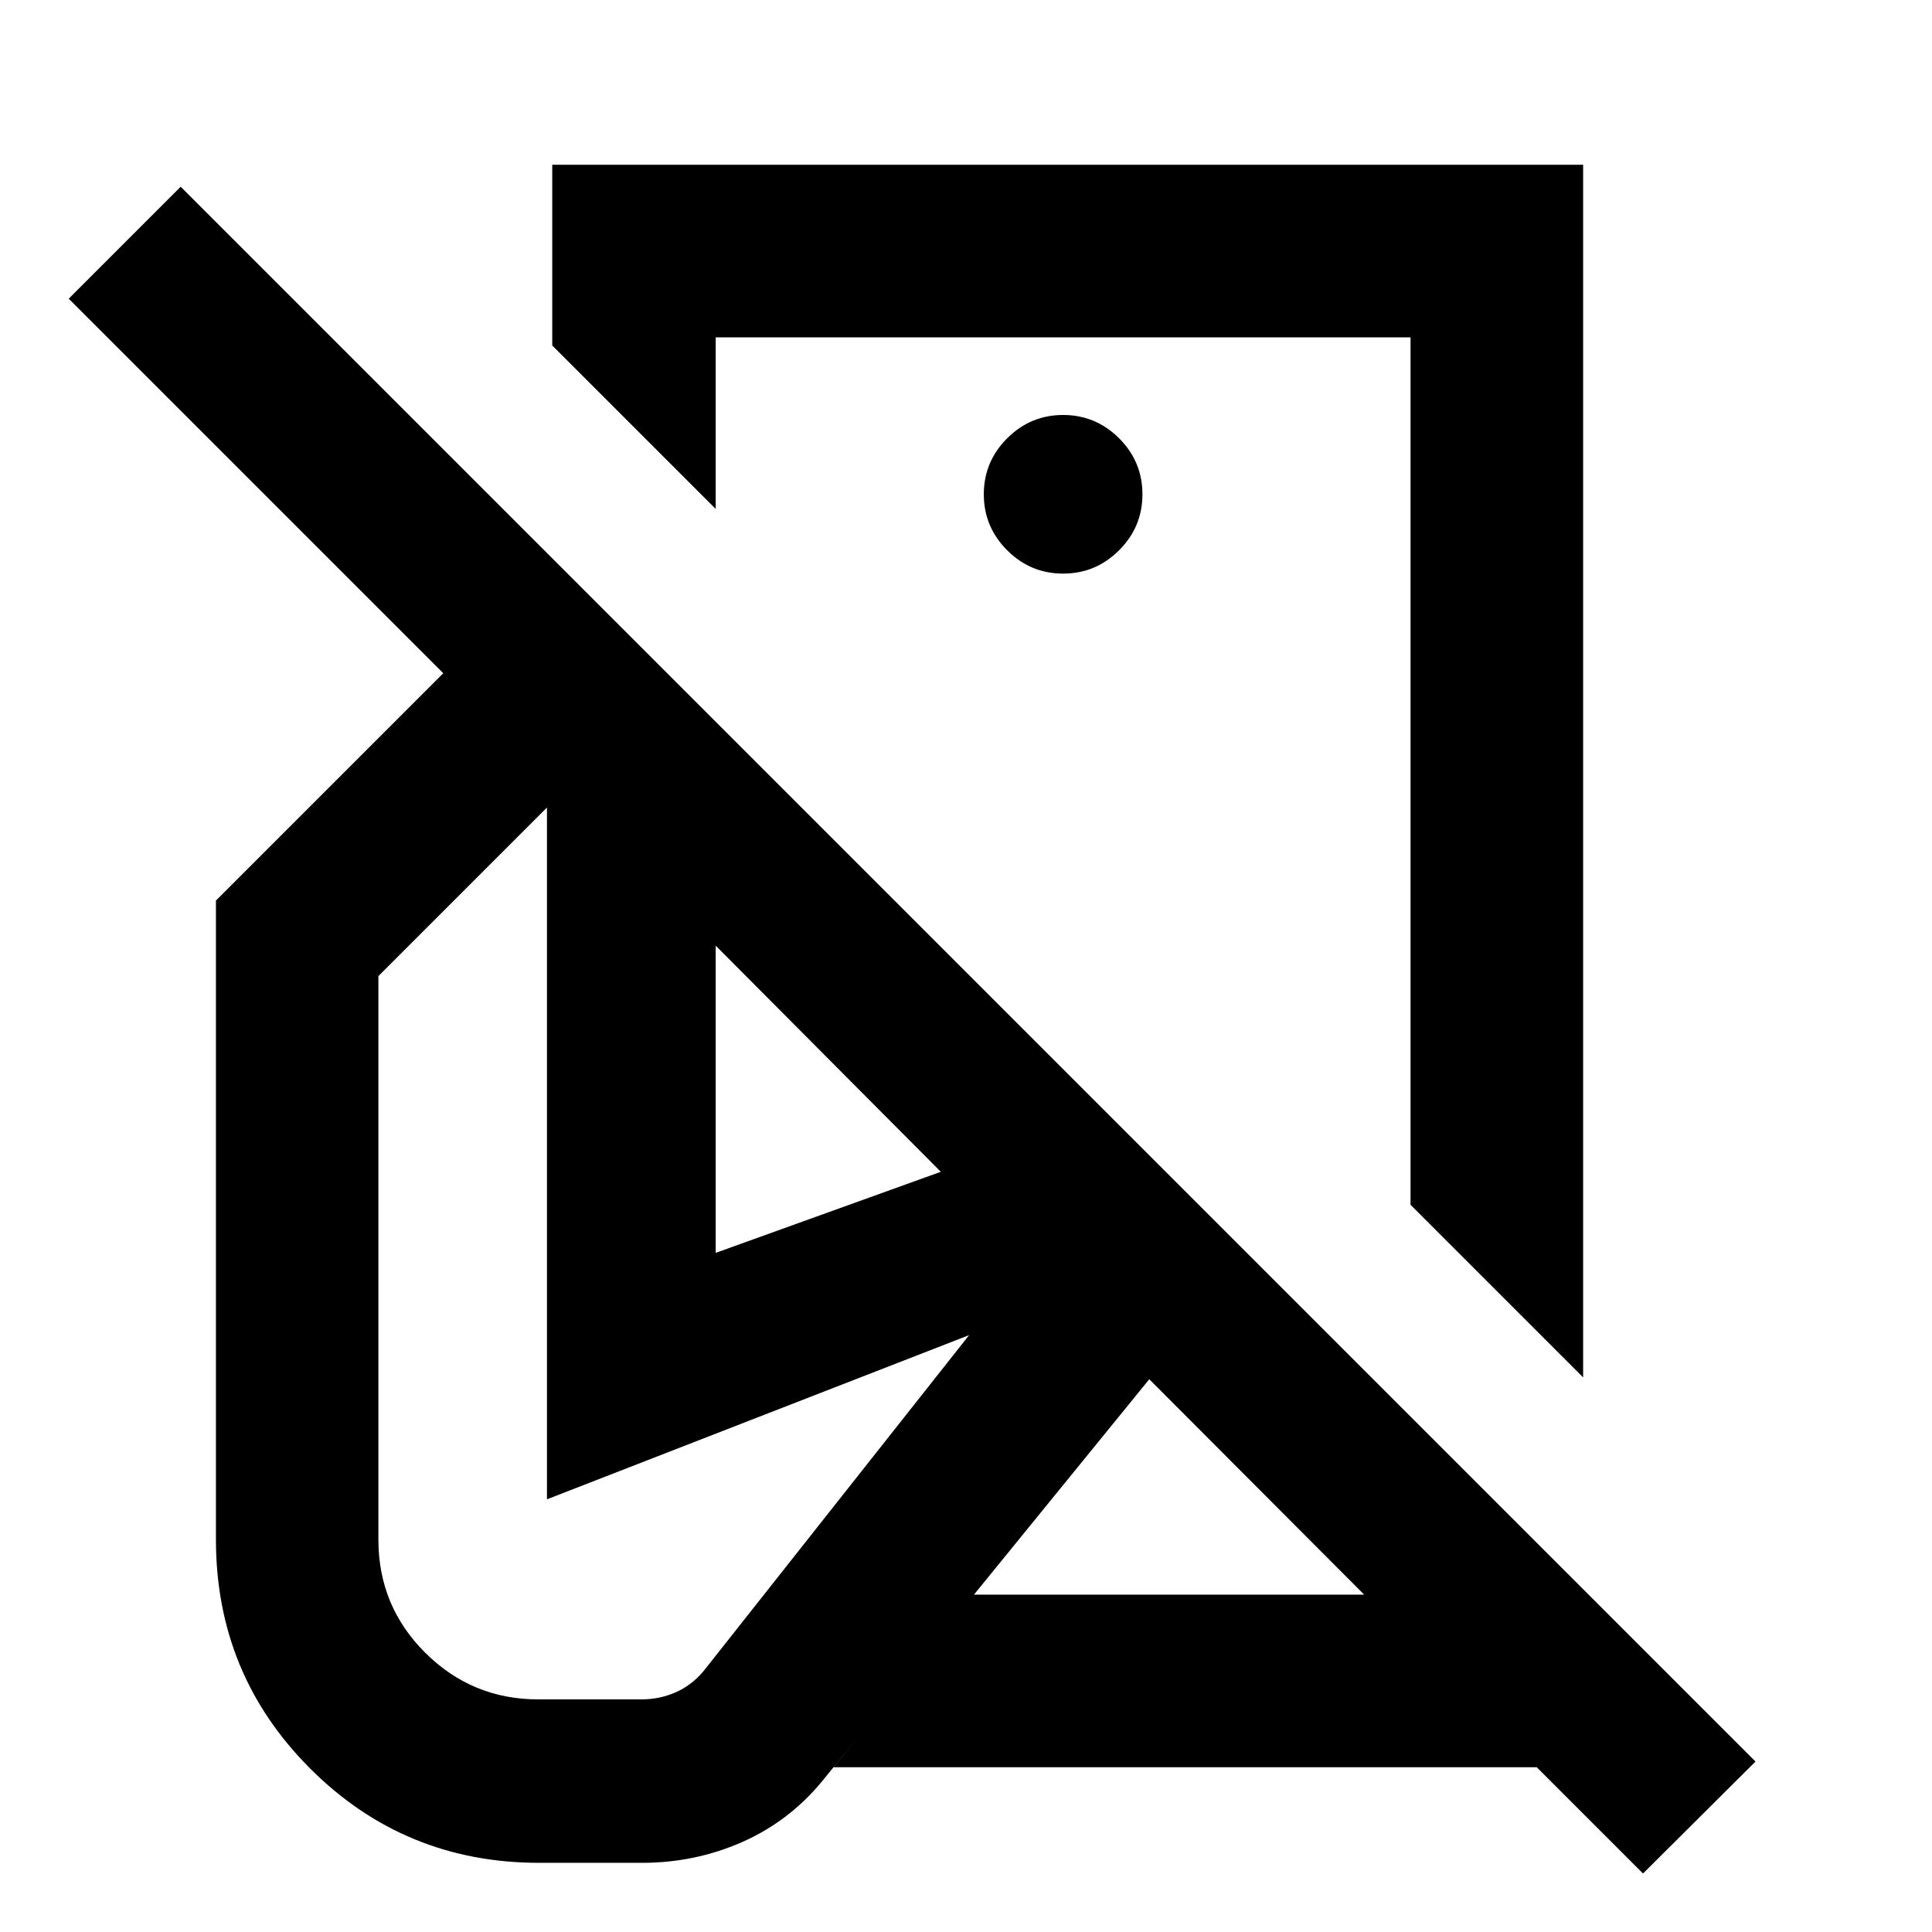 <svg xmlns="http://www.w3.org/2000/svg" height="24" viewBox="0 -960 960 960" width="24"><path d="m786.65-275.59-85.76-85.76v-431.02H355.63v85.26l-81.22-81.22v-89.8h512.24v602.54Zm29.76 246.52-52.8-52.8H414.22l69.45-85.76h194.18L571.07-274.67 408.41-74.8q-16.5 19.95-39.83 30.19-23.34 10.24-49.56 10.24h-51.11q-66.93 0-113.77-46.84-46.84-46.83-46.84-113.77v-317.54l112.96-112.96L34.15-811.59l55.63-55.63L872.3-84.7l-55.89 55.63ZM528.26-576.98Zm0-98q16.22 0 27.82-11.6 11.59-11.59 11.59-27.81t-11.59-27.82q-11.6-11.59-27.82-11.59t-27.81 11.59q-11.6 11.6-11.6 27.82t11.6 27.81q11.59 11.6 27.81 11.6ZM267.41-115.59h51.37q8.78 0 16.69-3.39 7.9-3.39 13.92-10.41l132.17-167.2L271.78-215v-343.74l-83.76 83.76v280q0 33.07 23.29 56.23 23.3 23.16 56.1 23.16Zm410.44-52.04ZM355.63-337.46l111.85-40.28-111.85-112.37v152.65Z"/></svg>